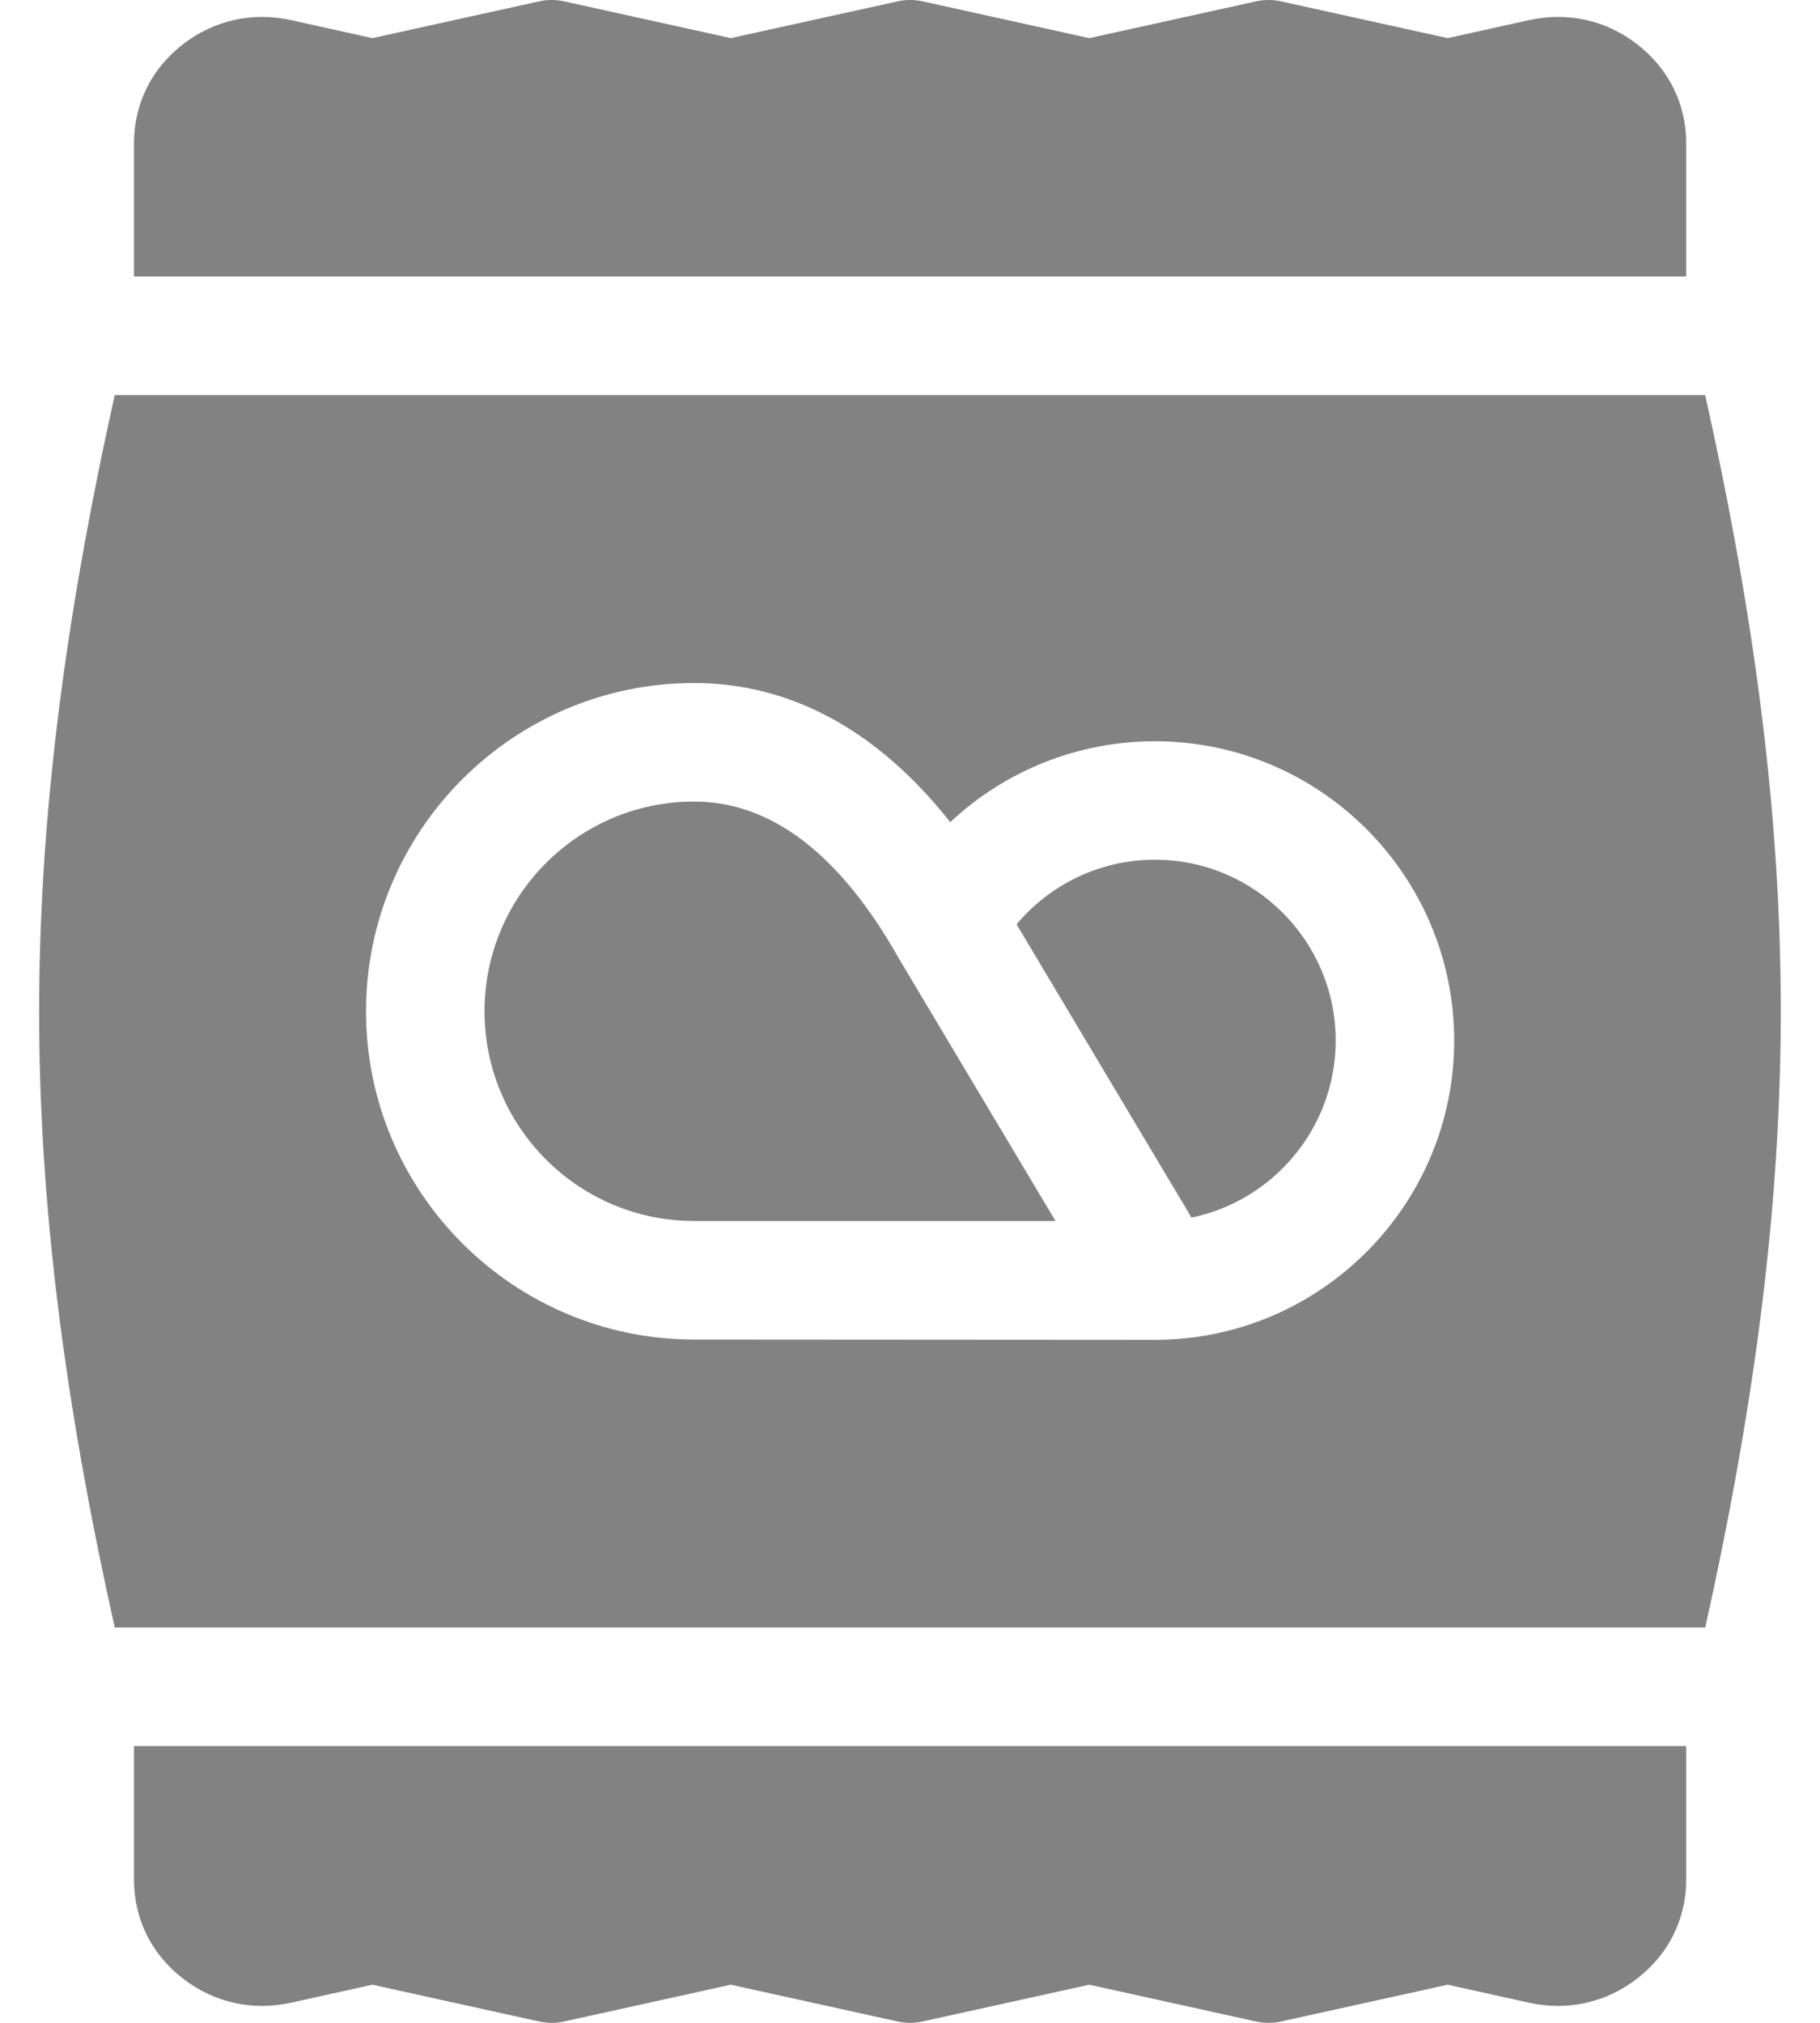 <svg width="18" height="20" viewBox="0 0 18 20" fill="none" xmlns="http://www.w3.org/2000/svg">
<path d="M16.677 1.419C16.677 1.027 16.503 0.677 16.188 0.435C15.882 0.199 15.503 0.115 15.122 0.199L14.318 0.377L12.672 0.014C12.589 -0.005 12.503 -0.005 12.42 0.014L10.773 0.377L9.127 0.014C9.044 -0.005 8.958 -0.005 8.875 0.014L7.228 0.377L5.582 0.014C5.499 -0.005 5.413 -0.005 5.33 0.014L3.683 0.377L2.879 0.199C2.498 0.115 2.12 0.199 1.813 0.435C1.498 0.677 1.325 1.027 1.325 1.419V2.734H16.677V1.419Z" fill="#828282"/>
<path d="M1.325 18.581C1.325 18.974 1.498 19.323 1.813 19.565C2.12 19.801 2.499 19.885 2.879 19.801L3.683 19.623L5.33 19.986C5.413 20.005 5.499 20.005 5.582 19.986L7.228 19.623L8.875 19.986C8.958 20.005 9.044 20.005 9.127 19.986L10.773 19.623L12.419 19.986C12.461 19.995 12.503 20 12.546 20C12.588 20 12.63 19.996 12.672 19.986L14.318 19.623L15.122 19.801C15.503 19.885 15.881 19.801 16.188 19.565C16.503 19.323 16.677 18.974 16.677 18.581V17.263H1.325V18.581H1.325Z" fill="#828282"/>
<path d="M11.423 8.5C10.89 8.5 10.392 8.736 10.054 9.139L11.784 12.038C12.597 11.871 13.21 11.149 13.21 10.288C13.21 9.302 12.408 8.5 11.423 8.5Z" fill="#828282"/>
<path d="M8.886 9.47C8.307 8.445 7.627 7.925 6.865 7.925C5.722 7.925 4.792 8.855 4.792 9.999C4.792 11.142 5.722 12.072 6.865 12.072H10.439L8.893 9.482C8.891 9.478 8.889 9.474 8.886 9.47Z" fill="#828282"/>
<path d="M16.864 3.906H1.135C0.628 6.18 0.388 8.14 0.387 10.001C0.387 11.857 0.626 13.815 1.135 16.091H16.865C17.372 13.814 17.612 11.856 17.612 10.002C17.613 8.145 17.374 6.185 16.864 3.906ZM11.423 13.247C11.405 13.247 6.865 13.244 6.865 13.244C5.076 13.244 3.62 11.788 3.62 9.999C3.62 8.209 5.076 6.753 6.865 6.753C7.822 6.753 8.686 7.226 9.398 8.129C9.94 7.62 10.66 7.329 11.423 7.329C13.054 7.329 14.382 8.656 14.382 10.288C14.382 11.919 13.054 13.247 11.423 13.247Z" fill="#828282"/>
</svg>
